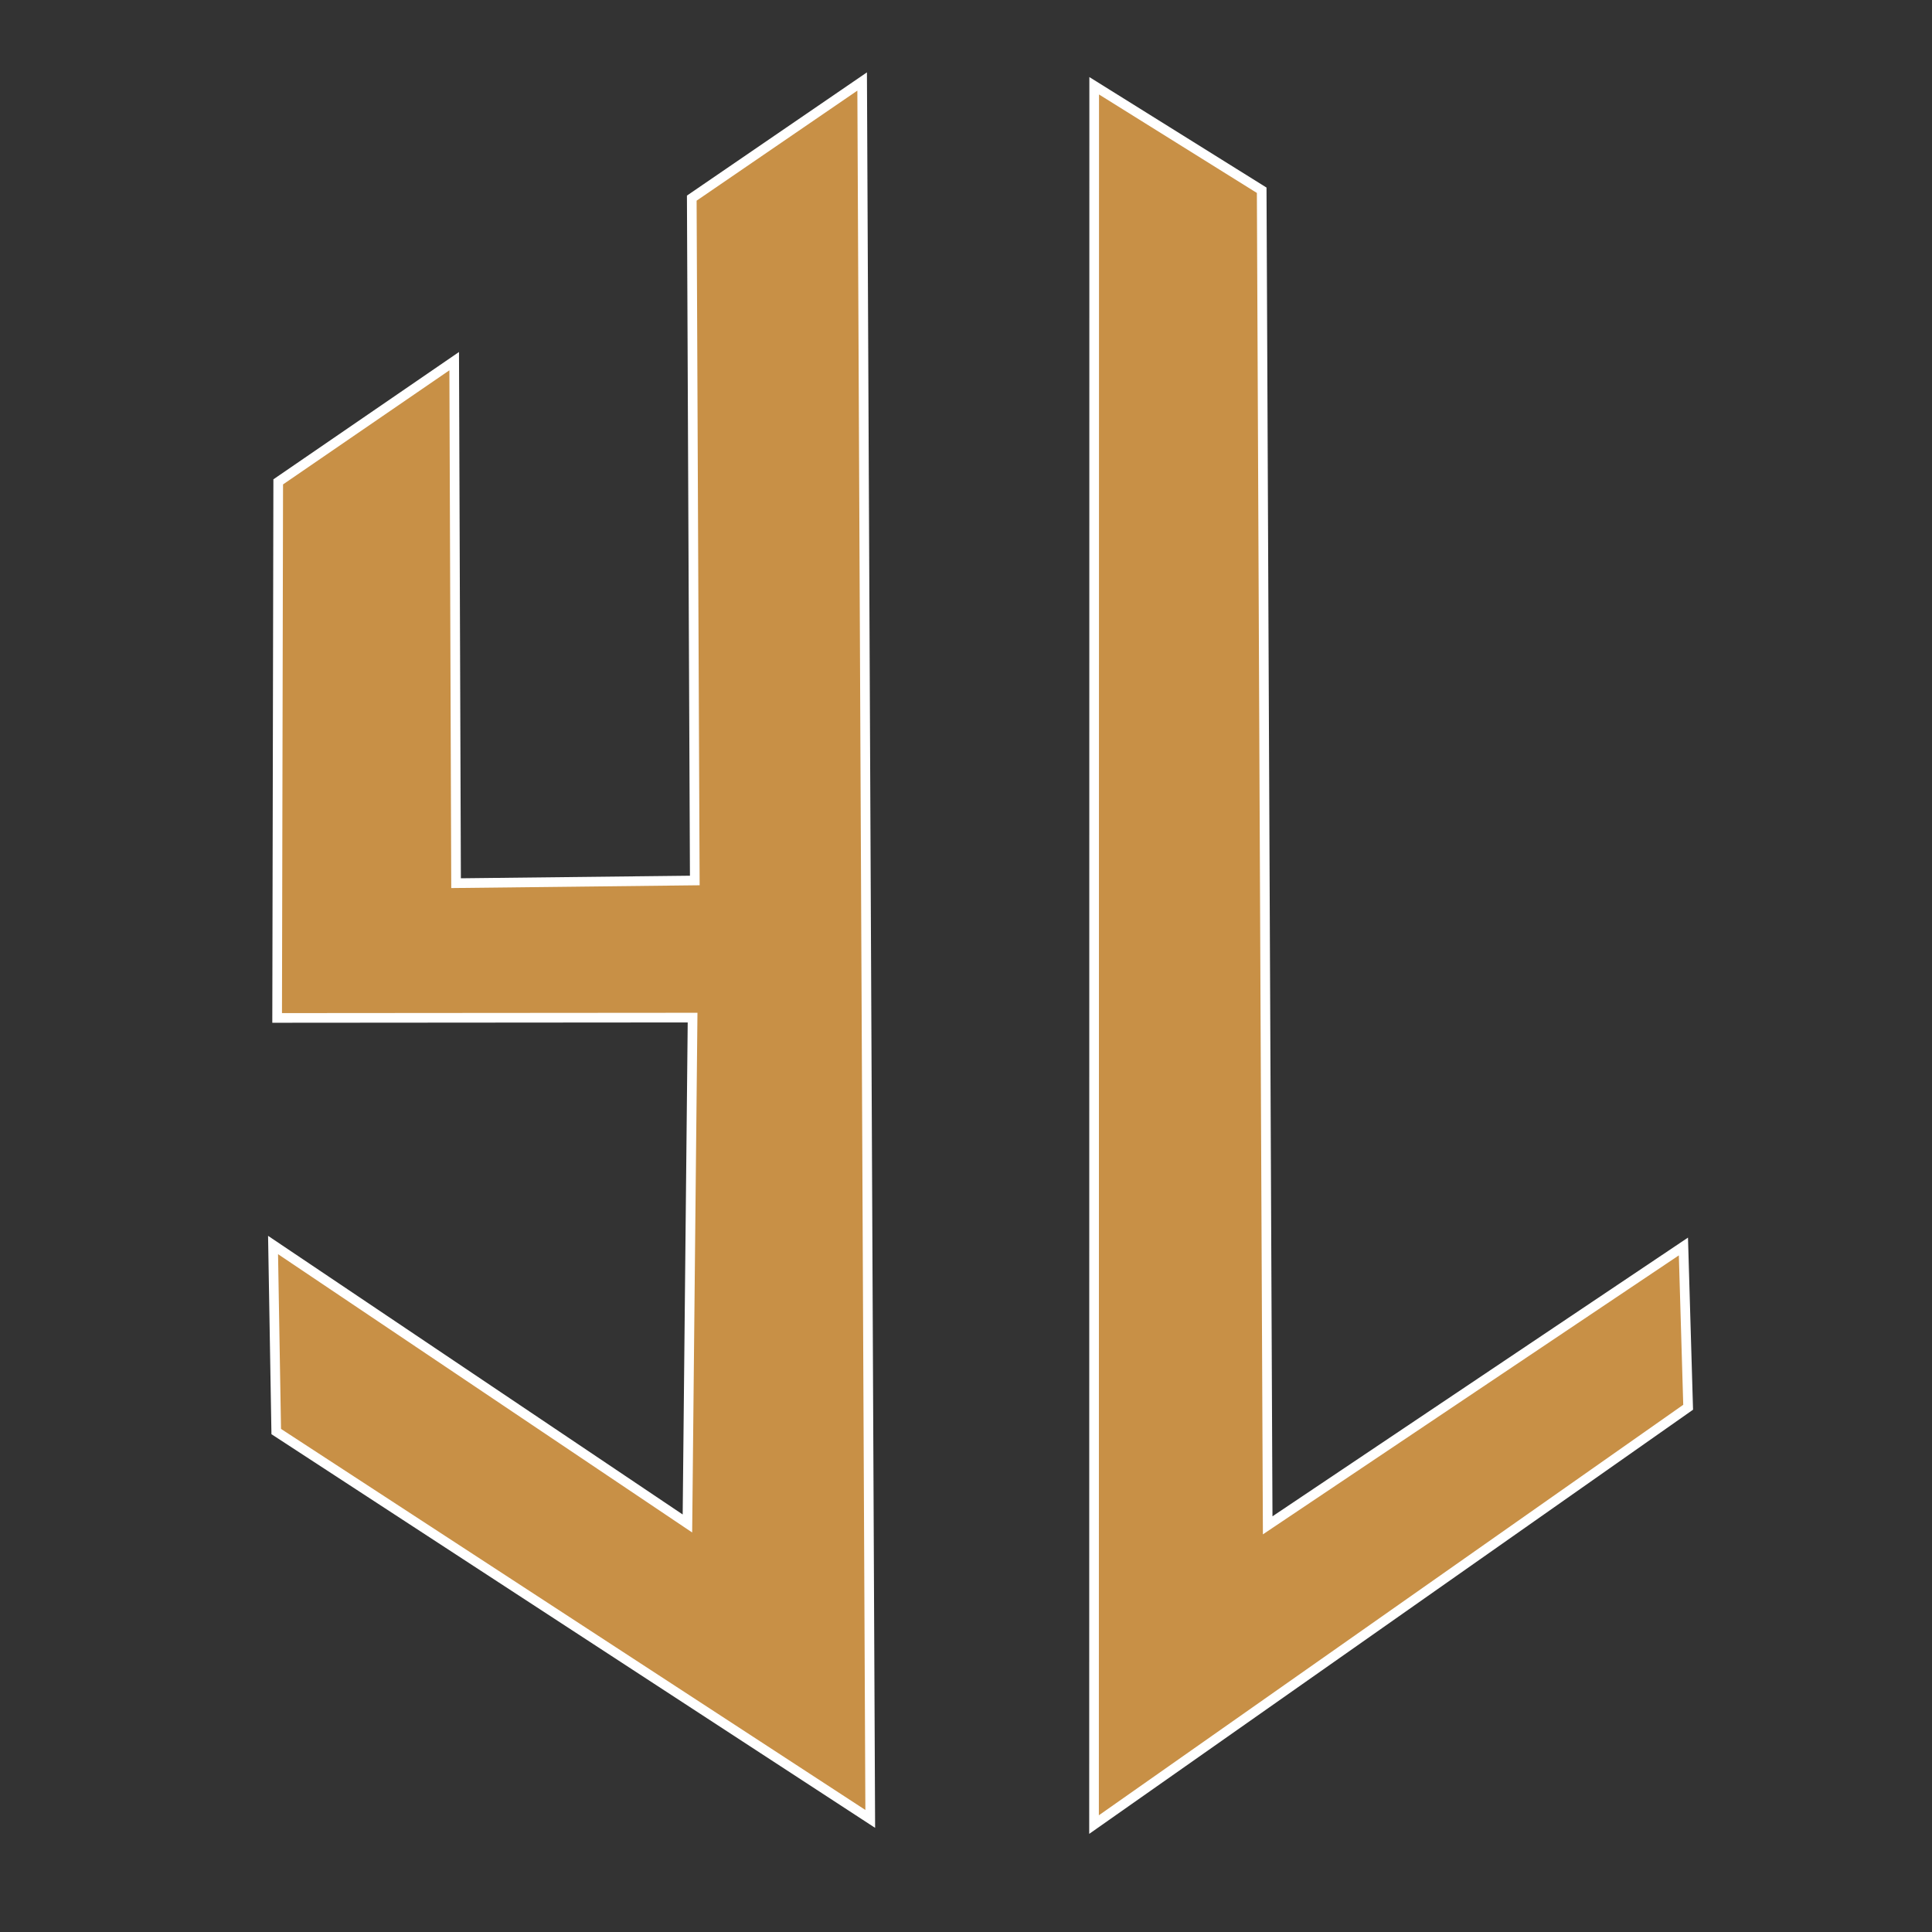 <?xml version="1.0" encoding="utf-8"?>
<svg viewBox="0 0 200 200" xmlns="http://www.w3.org/2000/svg">
  <rect x="0" y="0" width="200" height="200" fill="#333333" stroke="none"/>
  <polygon style="fill: rgb(200, 144, 70); stroke: rgb(255, 255, 255);" points="47.018 37.386 28.801 49.883 28.689 105.376 71.696 105.343 71.162 157.711 28.267 128.883 28.596 148.194 90.087 188.293 89.249 8.437 71.612 20.511 71.924 91.148 47.212 91.426"/>
  <polygon style="fill: rgb(200, 144, 70); paint-order: stroke; stroke: rgb(255, 255, 255);" points="113.27 8.879 113.254 188.88 174.756 145.678 174.267 129.036 131.231 157.902 130.61 19.695"/>
</svg>